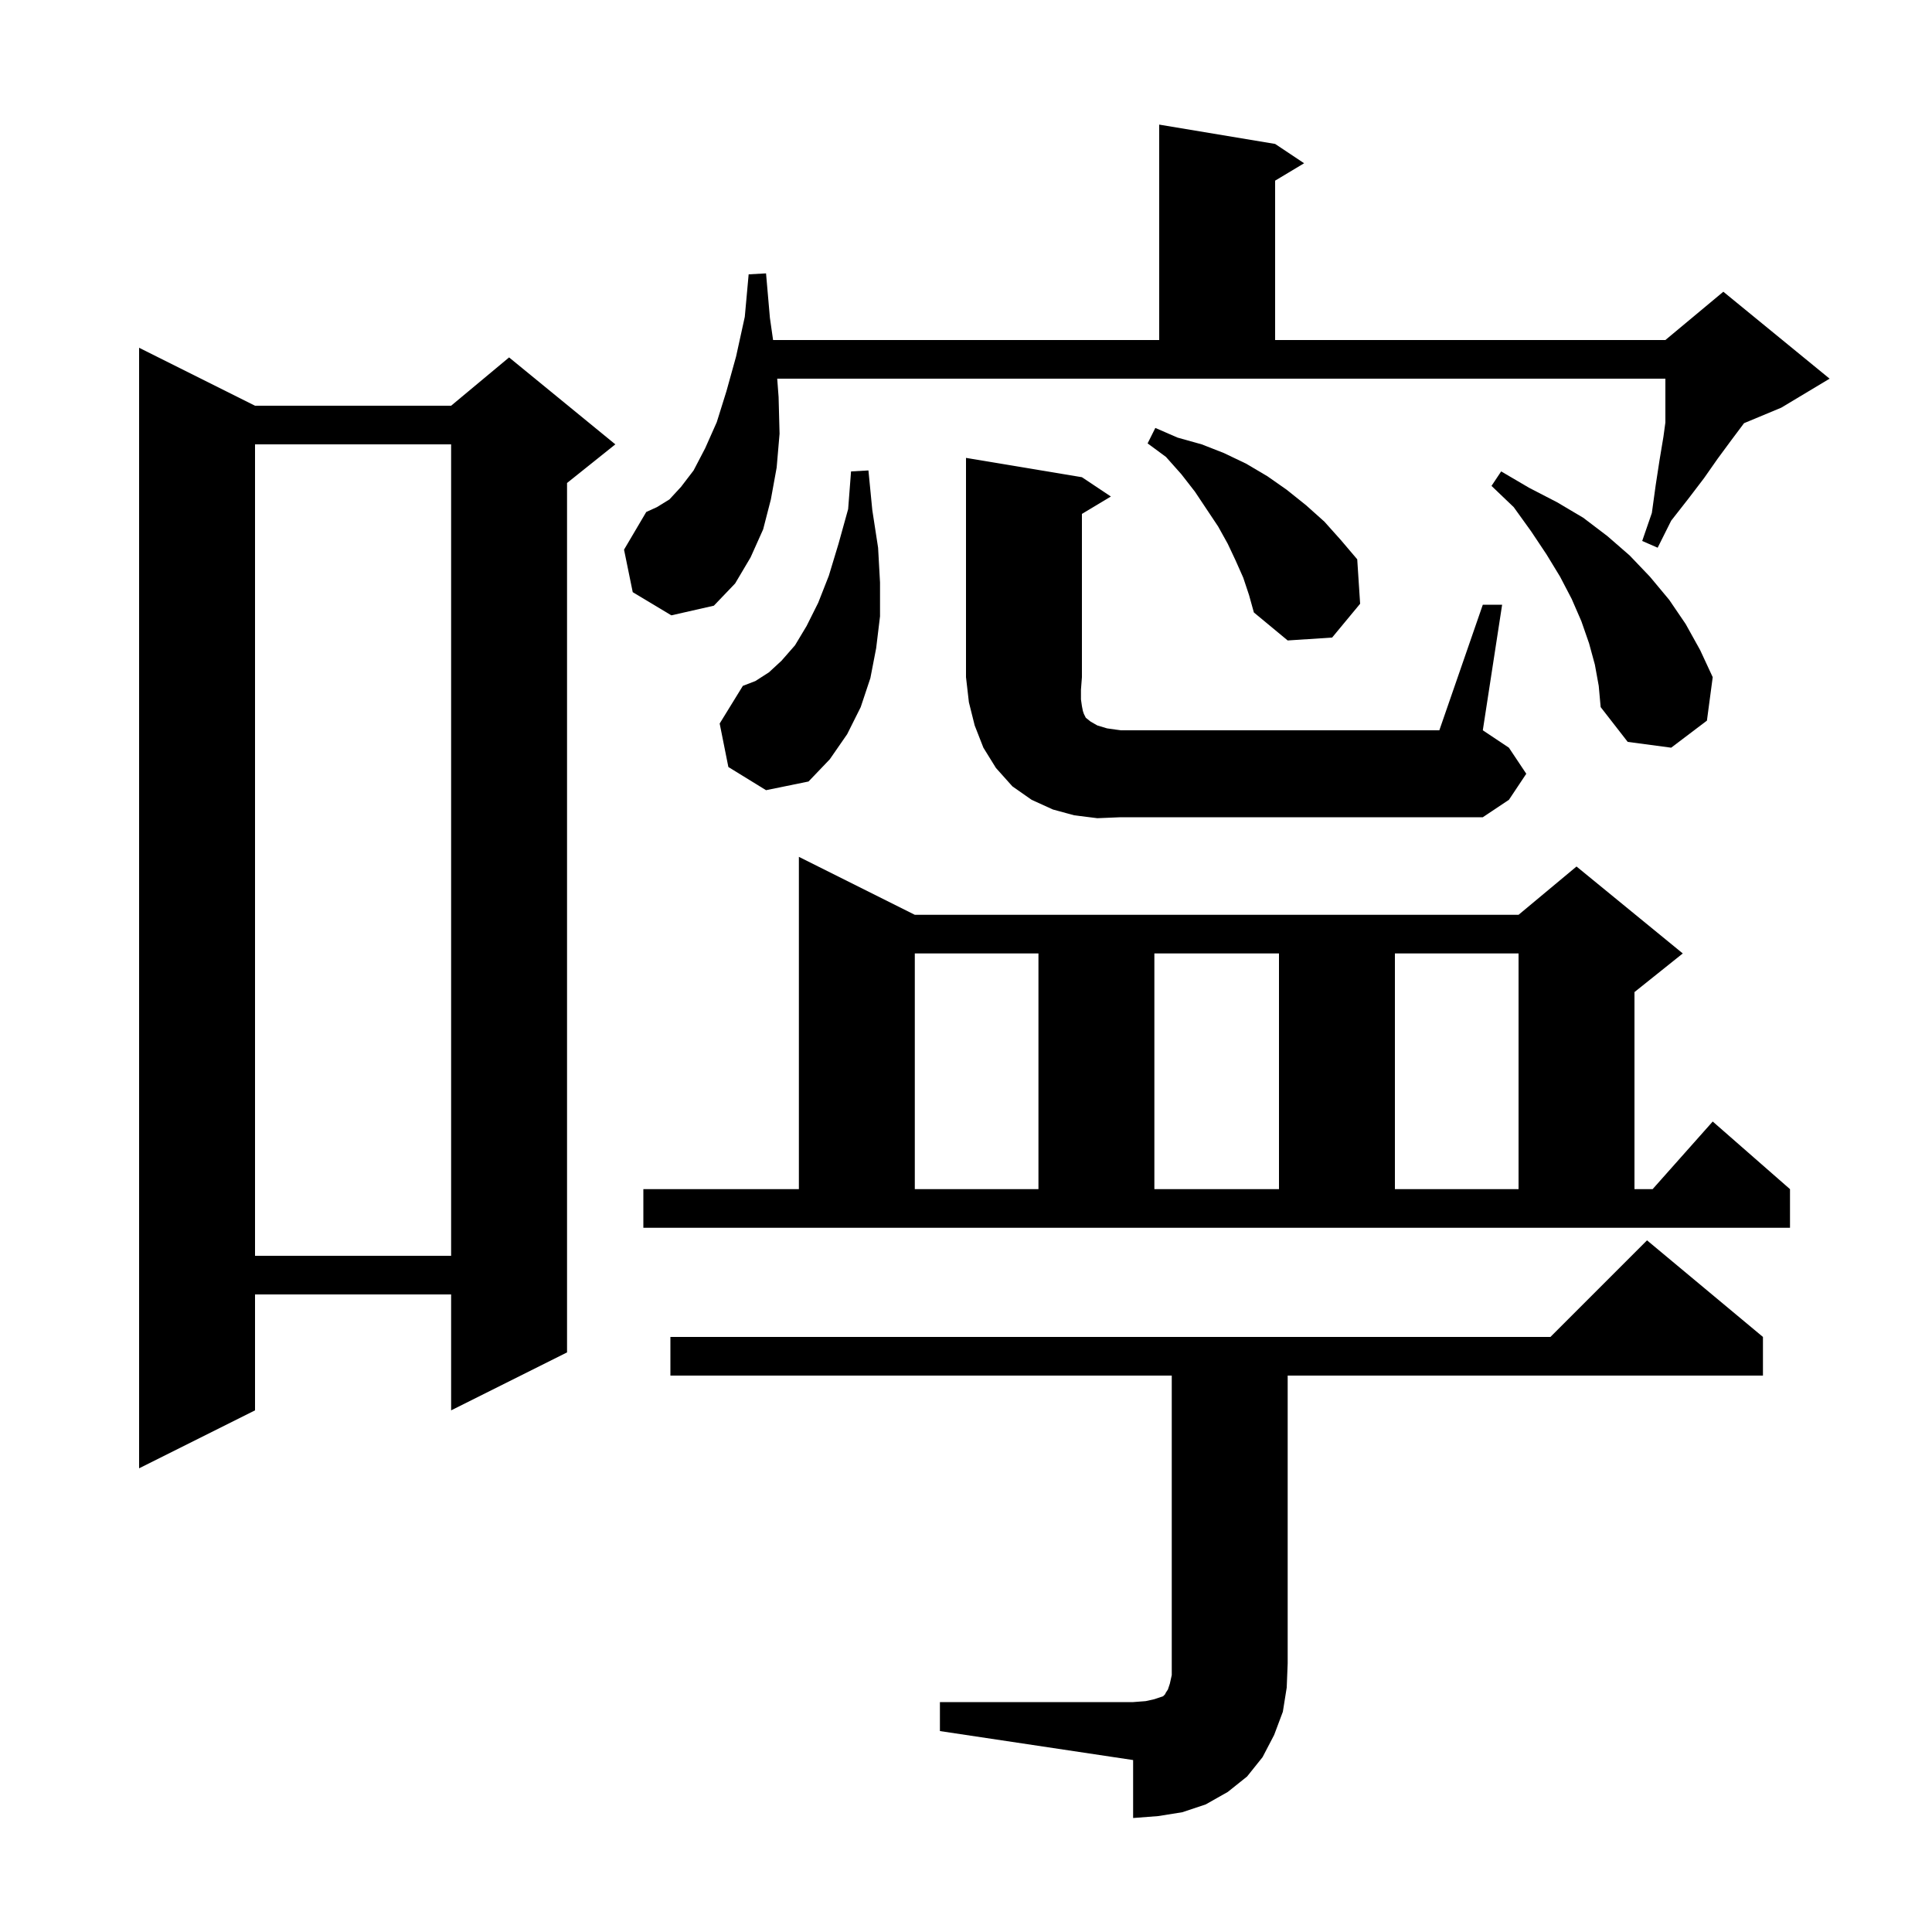 <svg xmlns="http://www.w3.org/2000/svg" xmlns:xlink="http://www.w3.org/1999/xlink" version="1.1" baseProfile="full" viewBox="0 0 200 200" width="200" height="200">
<g fill="black">
<path d="M 97.3 176.2 L 117.3 176.2 L 118.6 176.1 L 119.5 175.9 L 120.4 175.6 L 120.6 175.4 L 120.7 175.2 L 120.9 174.9 L 121.1 174.3 L 121.3 173.4 L 121.3 142.4 L 69.4 142.4 L 69.4 138.4 L 160.5 138.4 L 170.5 128.4 L 182.5 138.4 L 182.5 142.4 L 133.3 142.4 L 133.3 172.2 L 133.2 174.7 L 132.8 177.2 L 131.9 179.6 L 130.7 181.9 L 129.1 183.9 L 127.1 185.5 L 124.8 186.8 L 122.4 187.6 L 119.9 188.0 L 117.3 188.2 L 117.3 182.2 L 97.3 179.2 Z M 26.4 42.0 L 46.7 42.0 L 52.7 37.0 L 63.7 46.0 L 58.7 50.0 L 58.7 140.0 L 46.7 146.0 L 46.7 134.0 L 26.4 134.0 L 26.4 146.0 L 14.4 152.0 L 14.4 36.0 Z M 26.4 46.0 L 26.4 130.0 L 46.7 130.0 L 46.7 46.0 Z M 66.6 123.1 L 82.7 123.1 L 82.7 88.7 L 94.7 94.7 L 157.2 94.7 L 163.2 89.7 L 174.2 98.7 L 169.2 102.7 L 169.2 123.1 L 171.078 123.1 L 177.3 116.1 L 185.3 123.1 L 185.3 127.1 L 66.6 127.1 Z M 94.7 98.7 L 94.7 123.1 L 107.5 123.1 L 107.5 98.7 Z M 119.5 98.7 L 119.5 123.1 L 132.4 123.1 L 132.4 98.7 Z M 144.4 98.7 L 144.4 123.1 L 157.2 123.1 L 157.2 98.7 Z M 113.6 84.7 L 111.2 84.4 L 109.0 83.8 L 106.8 82.8 L 104.8 81.4 L 103.1 79.5 L 101.8 77.4 L 100.9 75.1 L 100.3 72.7 L 100.0 70.1 L 100.0 47.4 L 112.0 49.4 L 115.0 51.4 L 112.0 53.2 L 112.0 70.1 L 111.9 71.4 L 111.9 72.4 L 112.0 73.1 L 112.1 73.6 L 112.2 73.9 L 112.4 74.3 L 112.9 74.7 L 113.6 75.1 L 114.6 75.4 L 116.0 75.6 L 149.0 75.6 L 153.5 62.6 L 155.5 62.6 L 153.5 75.6 L 156.2 77.4 L 158.0 80.1 L 156.2 82.8 L 153.5 84.6 L 116.0 84.6 Z M 75.4 79.4 L 74.5 74.9 L 76.9 71.0 L 78.2 70.5 L 79.6 69.6 L 80.9 68.4 L 82.3 66.8 L 83.5 64.8 L 84.7 62.4 L 85.8 59.6 L 86.8 56.3 L 87.8 52.7 L 88.1 48.8 L 89.9 48.7 L 90.3 52.8 L 90.9 56.7 L 91.1 60.3 L 91.1 63.8 L 90.7 67.1 L 90.1 70.2 L 89.1 73.2 L 87.7 76.0 L 85.9 78.6 L 83.7 80.9 L 79.3 81.8 Z M 165.1 68.8 L 164.5 66.6 L 163.7 64.3 L 162.7 62.0 L 161.5 59.7 L 160.1 57.4 L 158.5 55.0 L 156.7 52.5 L 154.4 50.3 L 155.4 48.8 L 158.3 50.5 L 161.2 52.0 L 163.9 53.6 L 166.4 55.5 L 168.7 57.5 L 170.8 59.7 L 172.8 62.1 L 174.5 64.6 L 176.0 67.3 L 177.3 70.1 L 176.7 74.6 L 173.0 77.4 L 168.5 76.8 L 165.7 73.2 L 165.5 71.0 Z M 128.7 59.8 L 127.9 58.0 L 127.1 56.3 L 126.1 54.5 L 123.7 50.9 L 122.3 49.1 L 120.7 47.3 L 118.8 45.9 L 119.6 44.3 L 121.9 45.3 L 124.4 46.0 L 126.7 46.9 L 129.0 48.0 L 131.2 49.3 L 133.2 50.7 L 135.2 52.3 L 137.1 54.0 L 138.8 55.9 L 140.5 57.9 L 140.8 62.5 L 137.9 66.0 L 133.3 66.3 L 129.8 63.4 L 129.3 61.6 Z M 65.5 61.3 L 64.6 56.9 L 66.9 53.0 L 68.0 52.5 L 69.3 51.7 L 70.5 50.4 L 71.8 48.7 L 73.0 46.4 L 74.2 43.7 L 75.2 40.5 L 76.2 36.9 L 77.1 32.8 L 77.5 28.4 L 79.3 28.3 L 79.7 32.9 L 80.029 35.2 L 120.0 35.2 L 120.0 12.9 L 132.0 14.9 L 135.0 16.9 L 132.0 18.7 L 132.0 35.2 L 172.4 35.2 L 178.4 30.2 L 189.4 39.2 L 184.4 42.2 L 180.541 43.808 L 180.4 44.0 L 179.2 45.6 L 177.8 47.5 L 176.4 49.5 L 174.8 51.6 L 173.0 53.9 L 171.6 56.7 L 170.0 56.0 L 171.0 53.1 L 171.4 50.2 L 171.8 47.6 L 172.2 45.2 L 172.4 43.733 L 172.4 39.2 L 80.457 39.2 L 80.6 41.1 L 80.7 44.9 L 80.4 48.4 L 79.8 51.7 L 79.0 54.8 L 77.7 57.7 L 76.1 60.4 L 73.9 62.7 L 69.5 63.7 Z " />
</g>
</svg>
